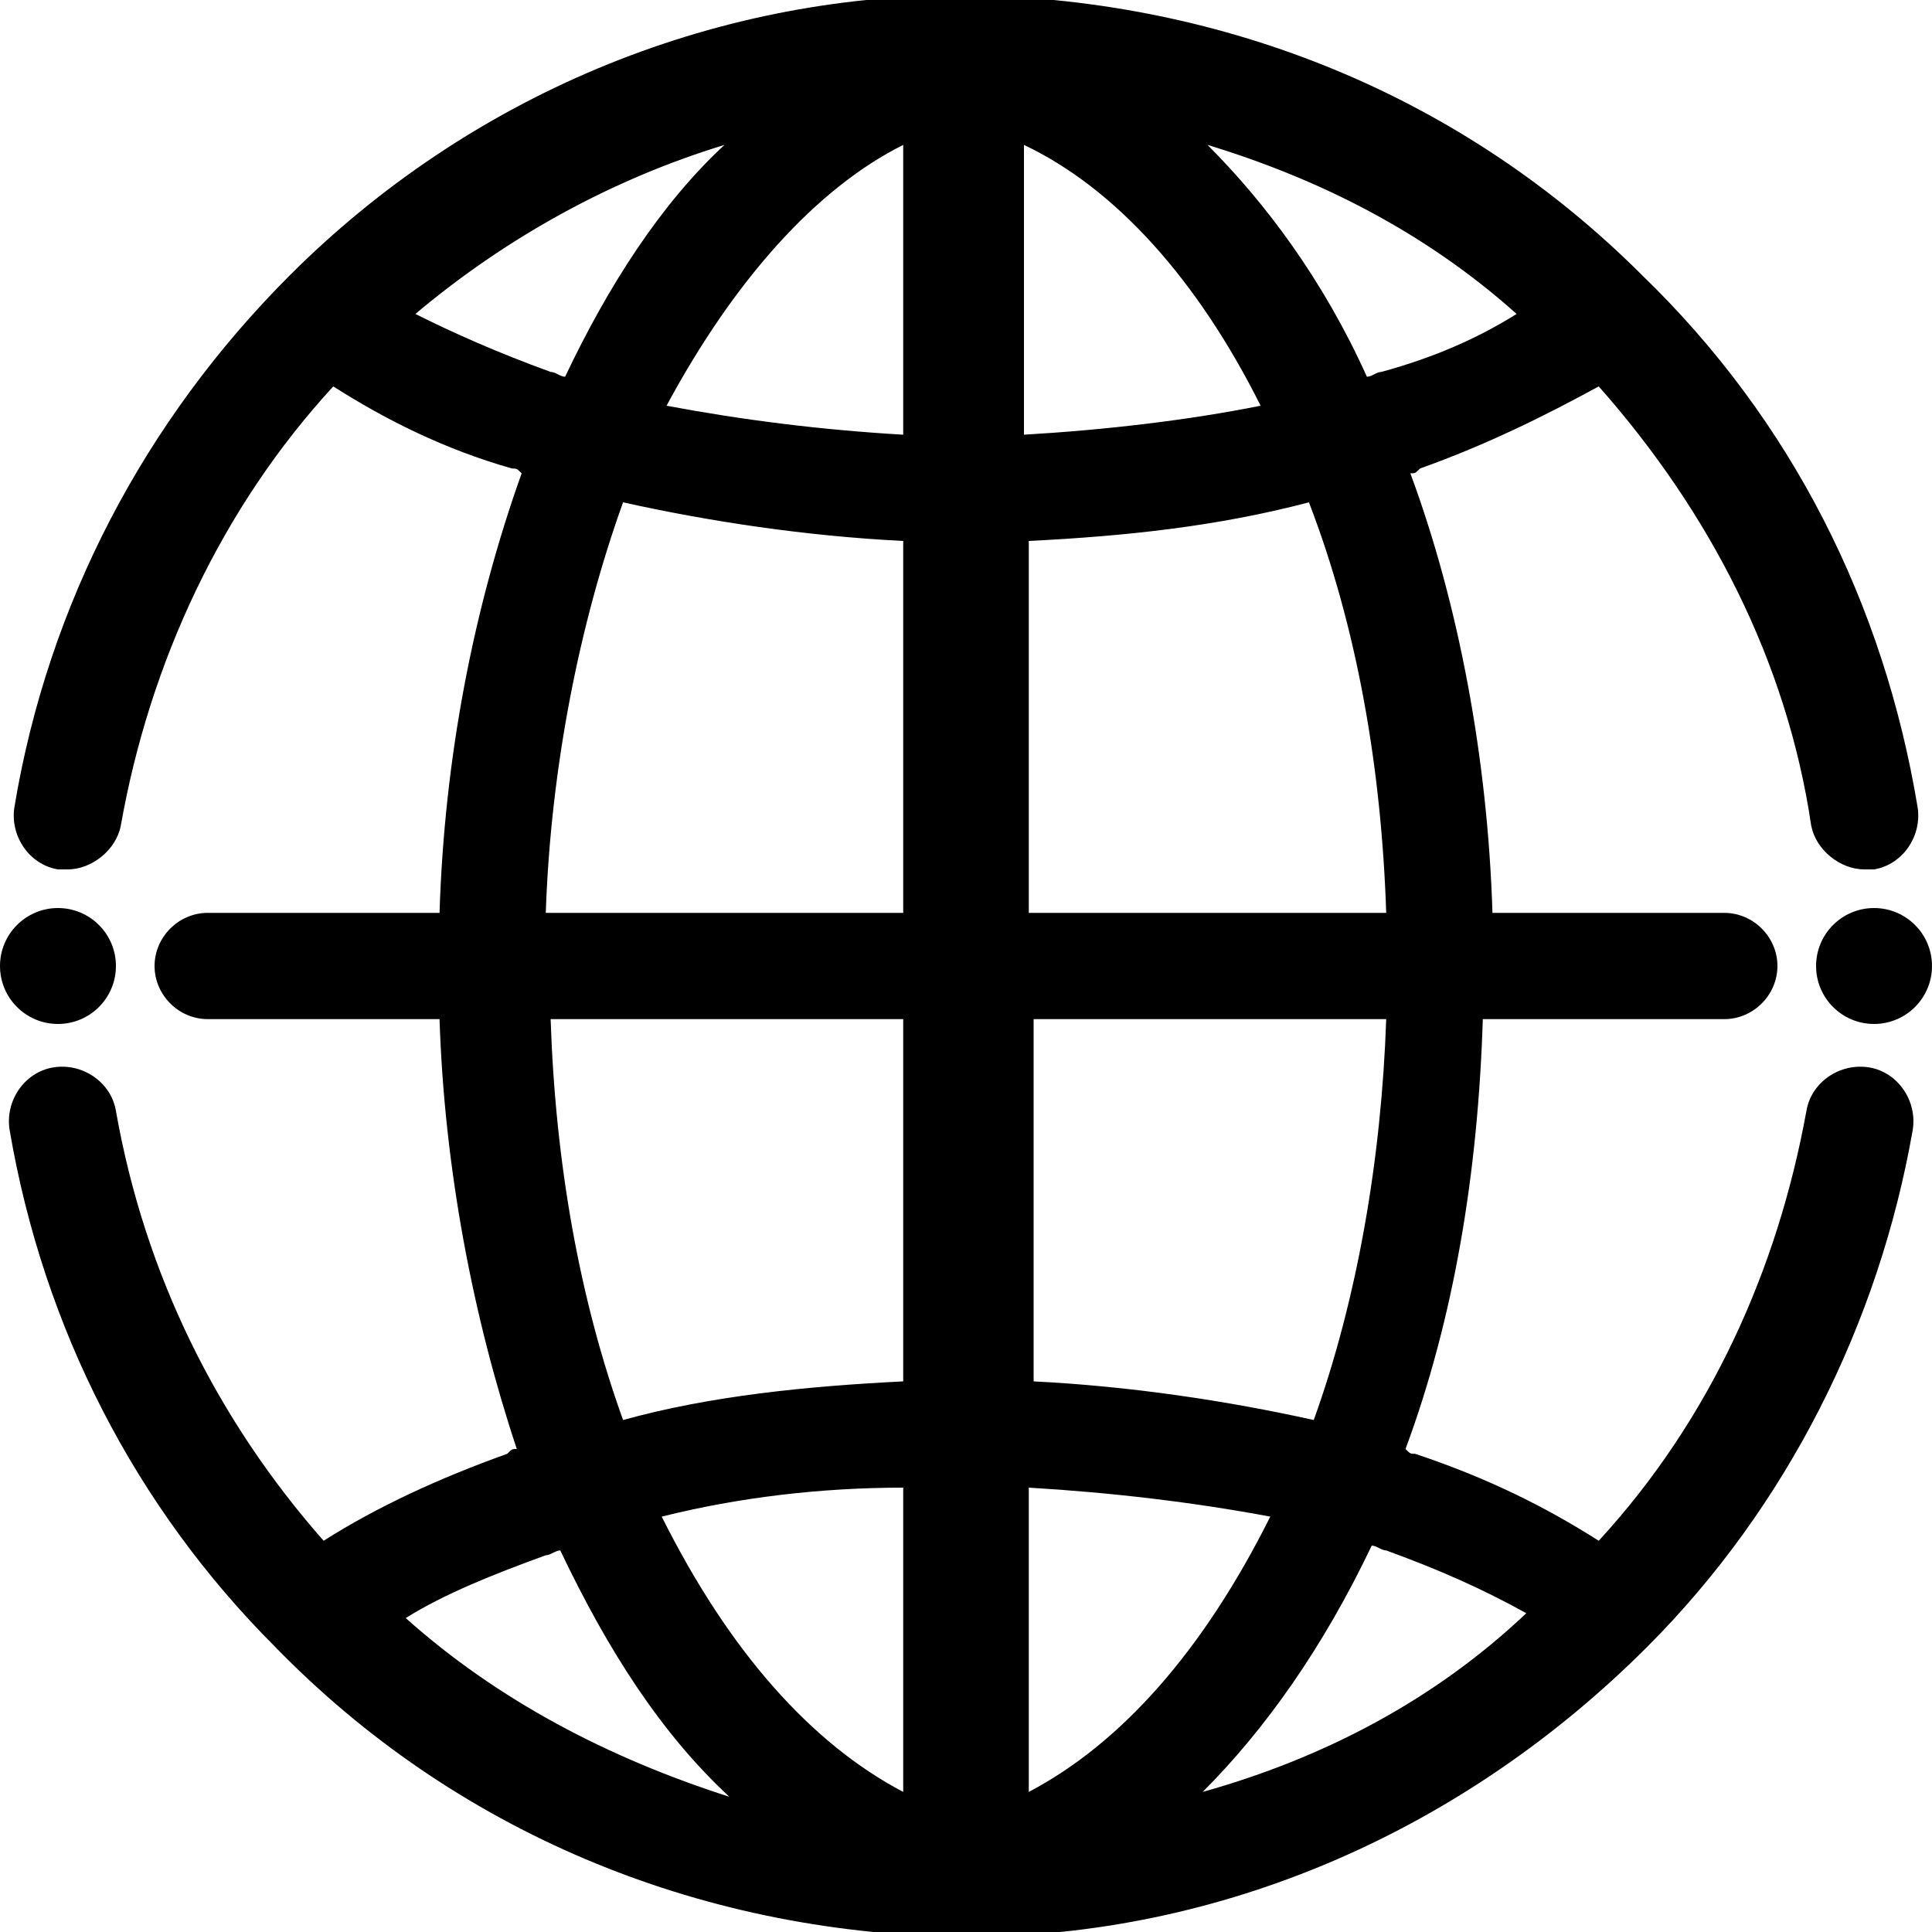 <?xml version="1.0" encoding="utf-8"?>
<!-- Generator: Adobe Illustrator 19.0.0, SVG Export Plug-In . SVG Version: 6.00 Build 0)  -->
<!DOCTYPE svg PUBLIC "-//W3C//DTD SVG 1.1//EN" "http://www.w3.org/Graphics/SVG/1.1/DTD/svg11.dtd">
<svg version="1.1" id="Layer_1" xmlns="http://www.w3.org/2000/svg" xmlns:xlink="http://www.w3.org/1999/xlink" x="0px" y="0px"
	 viewBox="31.3 14.4 40 40" enable-background="new 31.3 14.4 40 40" xml:space="preserve">
<g>
	<circle cx="32.5" cy="34.4" r="1.2"/>
	<path d="M70,36.5c-0.6-0.1-1.2,0.3-1.3,0.9c-0.6,3.3-2,6.4-4.3,8.9c-1.1-0.7-2.3-1.3-3.8-1.8c-0.1,0-0.1,0-0.2-0.1
		c1-2.7,1.5-5.7,1.6-8.9h0.4H67c0.6,0,1.1-0.5,1.1-1.1c0-0.6-0.5-1.1-1.1-1.1h-4.4h-0.4c-0.1-3.2-0.7-6.4-1.7-9.1
		c0.1,0,0.1,0,0.2-0.1c1.4-0.5,2.6-1.1,3.7-1.7c2.3,2.6,3.9,5.7,4.4,9.1c0.1,0.5,0.6,0.9,1.1,0.9c0.1,0,0.1,0,0.2,0
		c0.6-0.1,1-0.7,0.9-1.3c-0.7-4.2-2.6-8-5.7-11l0,0c-3.7-3.7-8.6-5.7-13.9-5.8v0c0,0-0.1,0-0.1,0c0,0-0.1,0-0.1,0v0
		c-5.2,0-10.2,2.1-13.9,5.8l0,0c-3,3-5,6.8-5.7,11c-0.1,0.6,0.3,1.2,0.9,1.3c0.1,0,0.1,0,0.2,0c0.5,0,1-0.4,1.1-0.9
		c0.6-3.4,2.1-6.6,4.4-9.1c1.1,0.7,2.3,1.3,3.7,1.7c0.1,0,0.1,0,0.2,0.1c-1,2.8-1.6,5.9-1.7,9.1h-0.4h-4.4c-0.6,0-1.1,0.5-1.1,1.1
		c0,0.6,0.5,1.1,1.1,1.1h4.4h0.4c0.1,3.1,0.7,6.2,1.6,8.9c-0.1,0-0.1,0-0.2,0.1c-1.4,0.5-2.7,1.1-3.8,1.8c-2.2-2.5-3.7-5.5-4.3-8.9
		c-0.1-0.6-0.7-1-1.3-0.9c-0.6,0.1-1,0.7-0.9,1.3c0.7,4.1,2.6,7.8,5.5,10.7l0,0c3.7,3.8,8.7,5.9,14.1,6v0c0,0,0.1,0,0.1,0
		c0,0,0.1,0,0.1,0v0c5.3,0,10.3-2.2,14.1-6l0,0c2.9-2.9,4.8-6.7,5.5-10.7C71,37.2,70.6,36.6,70,36.5z M62.7,20.9
		c-0.8,0.5-1.7,0.9-2.8,1.2c-0.1,0-0.2,0.1-0.3,0.1c-0.9-2-2.1-3.6-3.3-4.8C58.6,18.1,60.8,19.2,62.7,20.9z M50,33.3h-7.4
		c0.1-3,0.7-6,1.6-8.5c1.8,0.4,3.8,0.7,5.8,0.8V33.3z M50,35.5V43c-2,0.1-4,0.3-5.8,0.8c-0.9-2.5-1.4-5.3-1.5-8.3L50,35.5L50,35.5z
		 M52.6,35.5H60c-0.1,2.9-0.6,5.8-1.5,8.3c-1.8-0.4-3.8-0.7-5.8-0.8V35.5z M52.6,33.3v-7.7c2-0.1,3.9-0.3,5.8-0.8
		c1,2.6,1.5,5.5,1.6,8.5H52.6z M57.4,22.8c-1.5,0.3-3.2,0.5-4.9,0.6v-6C54.4,18.3,56.1,20.2,57.4,22.8z M50,17.4v6
		c-1.7-0.1-3.3-0.3-4.9-0.6C46.5,20.2,48.2,18.3,50,17.4z M39.9,20.9c1.9-1.6,4.1-2.8,6.4-3.5c-1.3,1.2-2.4,2.9-3.3,4.8
		c-0.1,0-0.2-0.1-0.3-0.1C41.6,21.7,40.7,21.3,39.9,20.9z M39.7,47.9c0.8-0.5,1.8-0.9,2.9-1.3c0.1,0,0.2-0.1,0.3-0.1
		c1,2.1,2.1,3.8,3.5,5.1C43.9,50.8,41.6,49.6,39.7,47.9z M45,45.8c1.6-0.4,3.3-0.6,5-0.6v6.3C48.1,50.5,46.4,48.6,45,45.8z
		 M52.6,51.5v-6.3c1.7,0.1,3.4,0.3,5,0.6C56.2,48.6,54.5,50.5,52.6,51.5z M56.2,51.5c1.3-1.3,2.5-3,3.5-5.1c0.1,0,0.2,0.1,0.3,0.1
		c1.1,0.4,2,0.8,2.9,1.3C61,49.6,58.7,50.8,56.2,51.5z"/>
	<circle cx="70.1" cy="34.4" r="1.2"/>
</g>
</svg>

